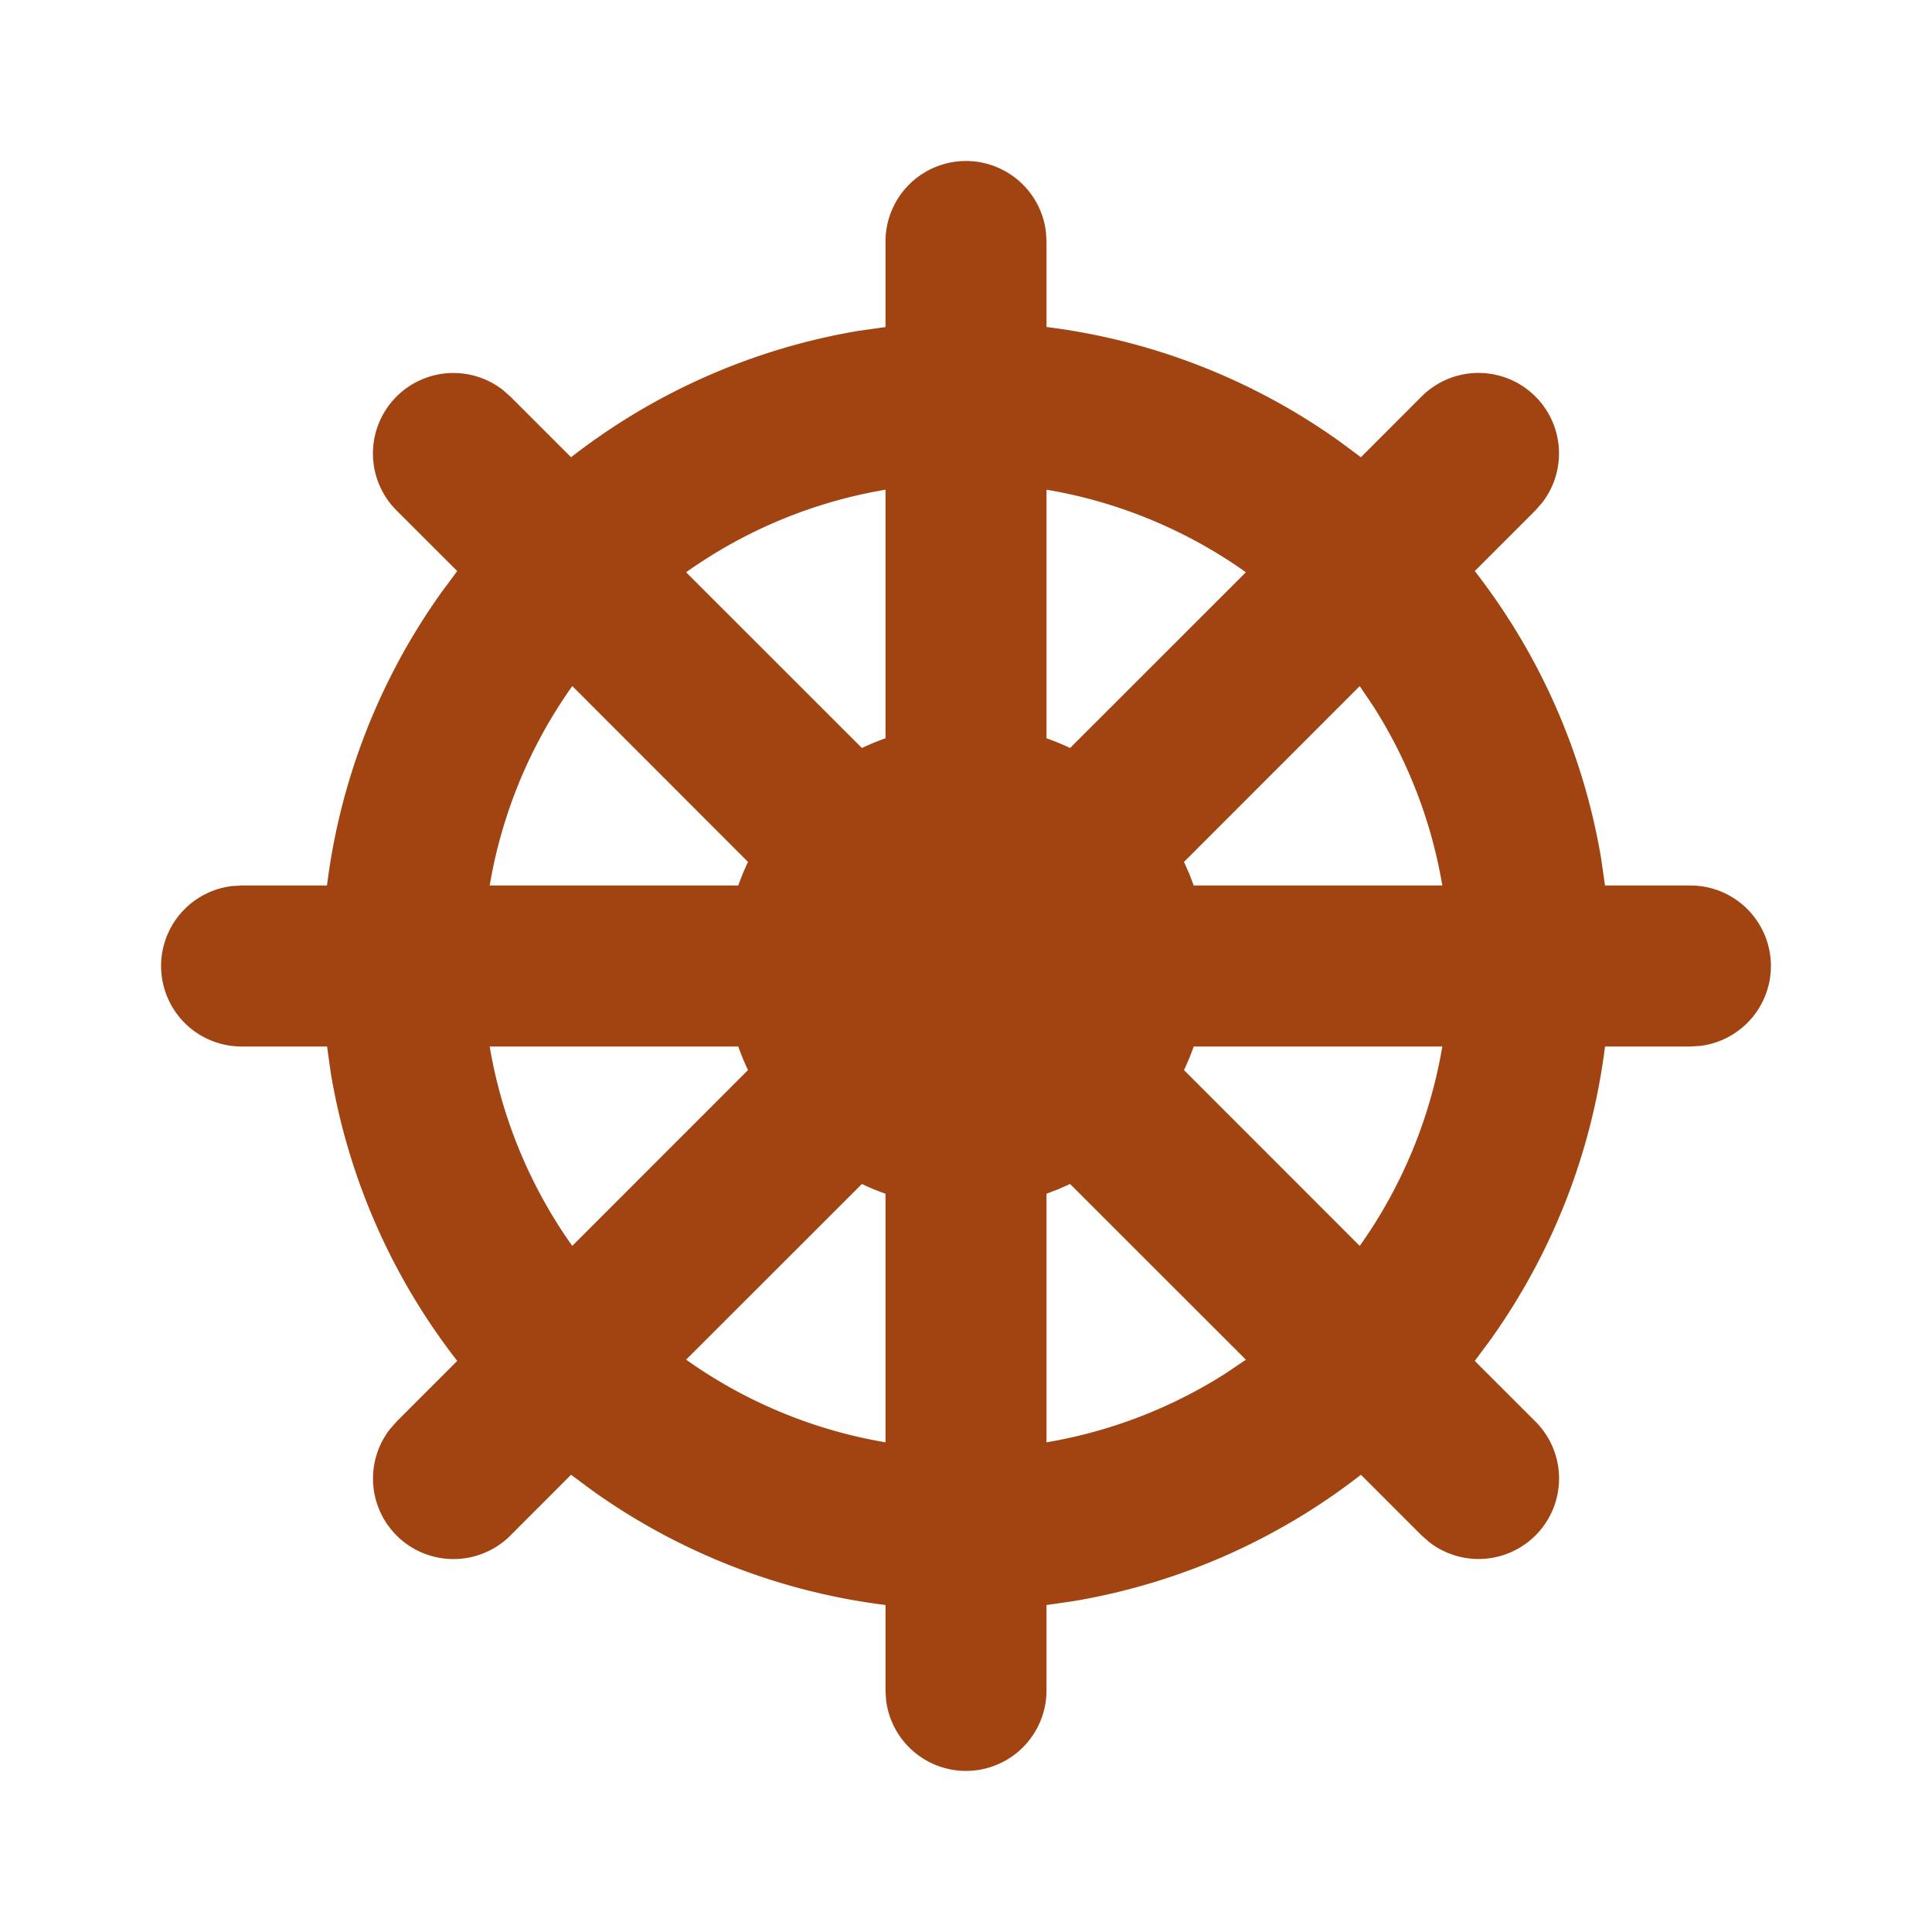 <svg xmlns="http://www.w3.org/2000/svg" width="16" height="16" viewBox="0 0 24 24"><g fill="none" fill-rule="evenodd"><path d="m12.594 23.258l-.012.002l-.071.035l-.02.004l-.014-.004l-.071-.036q-.016-.004-.024.006l-.004.01l-.017.428l.005.02l.01.013l.104.074l.015.004l.012-.004l.104-.074l.012-.016l.004-.017l-.017-.427q-.004-.016-.016-.018m.264-.113l-.014.002l-.184.093l-.01.01l-.003.011l.018.43l.005.012l.008.008l.201.092q.019.005.029-.008l.004-.014l-.034-.614q-.005-.019-.02-.022m-.715.002a.02.02 0 0 0-.027.006l-.006.014l-.034.614q.001.018.017.024l.015-.002l.201-.093l.01-.008l.003-.011l.018-.43l-.003-.012l-.01-.01z"/><path fill="#a14412" d="M12 2a1 1 0 0 1 .993.883L13 3v1.062a7.96 7.96 0 0 1 3.646 1.425l.26.193l.75-.751a1 1 0 0 1 1.498 1.32l-.083.094l-.751.751a7.96 7.96 0 0 1 1.57 3.571l.048.335H21a1 1 0 0 1 .117 1.993L21 13h-1.062a7.96 7.96 0 0 1-1.425 3.646l-.193.26l.751.75a1 1 0 0 1-1.32 1.498l-.094-.083l-.751-.751a7.96 7.96 0 0 1-3.571 1.57l-.335.048V21a1 1 0 0 1-1.993.117L11 21v-1.062a7.96 7.96 0 0 1-3.646-1.425l-.26-.193l-.75.751a1 1 0 0 1-1.498-1.32l.083-.094l.751-.751a7.96 7.96 0 0 1-1.57-3.571L4.063 13H3a1 1 0 0 1-.117-1.993L3 11h1.062a7.96 7.96 0 0 1 1.425-3.646l.193-.26l-.751-.75a1 1 0 0 1 1.32-1.498l.094.083l.751.751a7.96 7.96 0 0 1 3.571-1.57L11 4.063V3a1 1 0 0 1 1-1m-1.293 12.708L8.523 16.89A6 6 0 0 0 11 17.917v-3.088a3 3 0 0 1-.293-.121m2.586 0l-.144.064l-.149.057v3.088a6 6 0 0 0 2.231-.86l.246-.166zM9.171 13H6.083a6 6 0 0 0 1.026 2.477l2.183-2.184A3 3 0 0 1 9.171 13m8.746 0h-3.088q-.053.15-.121.293l2.183 2.184A6 6 0 0 0 17.917 13m-1.026-4.477l-2.183 2.184l.064.144l.057.149h3.088a6 6 0 0 0-.86-2.231zm-9.782 0A6 6 0 0 0 6.083 11h3.088q.053-.15.121-.293L7.11 8.523ZM13 6.083v3.088q.15.053.293.121l2.184-2.183A6 6 0 0 0 13 6.083m-2 0a6 6 0 0 0-2.477 1.026l2.184 2.183q.143-.068.293-.121z"/></g></svg>
